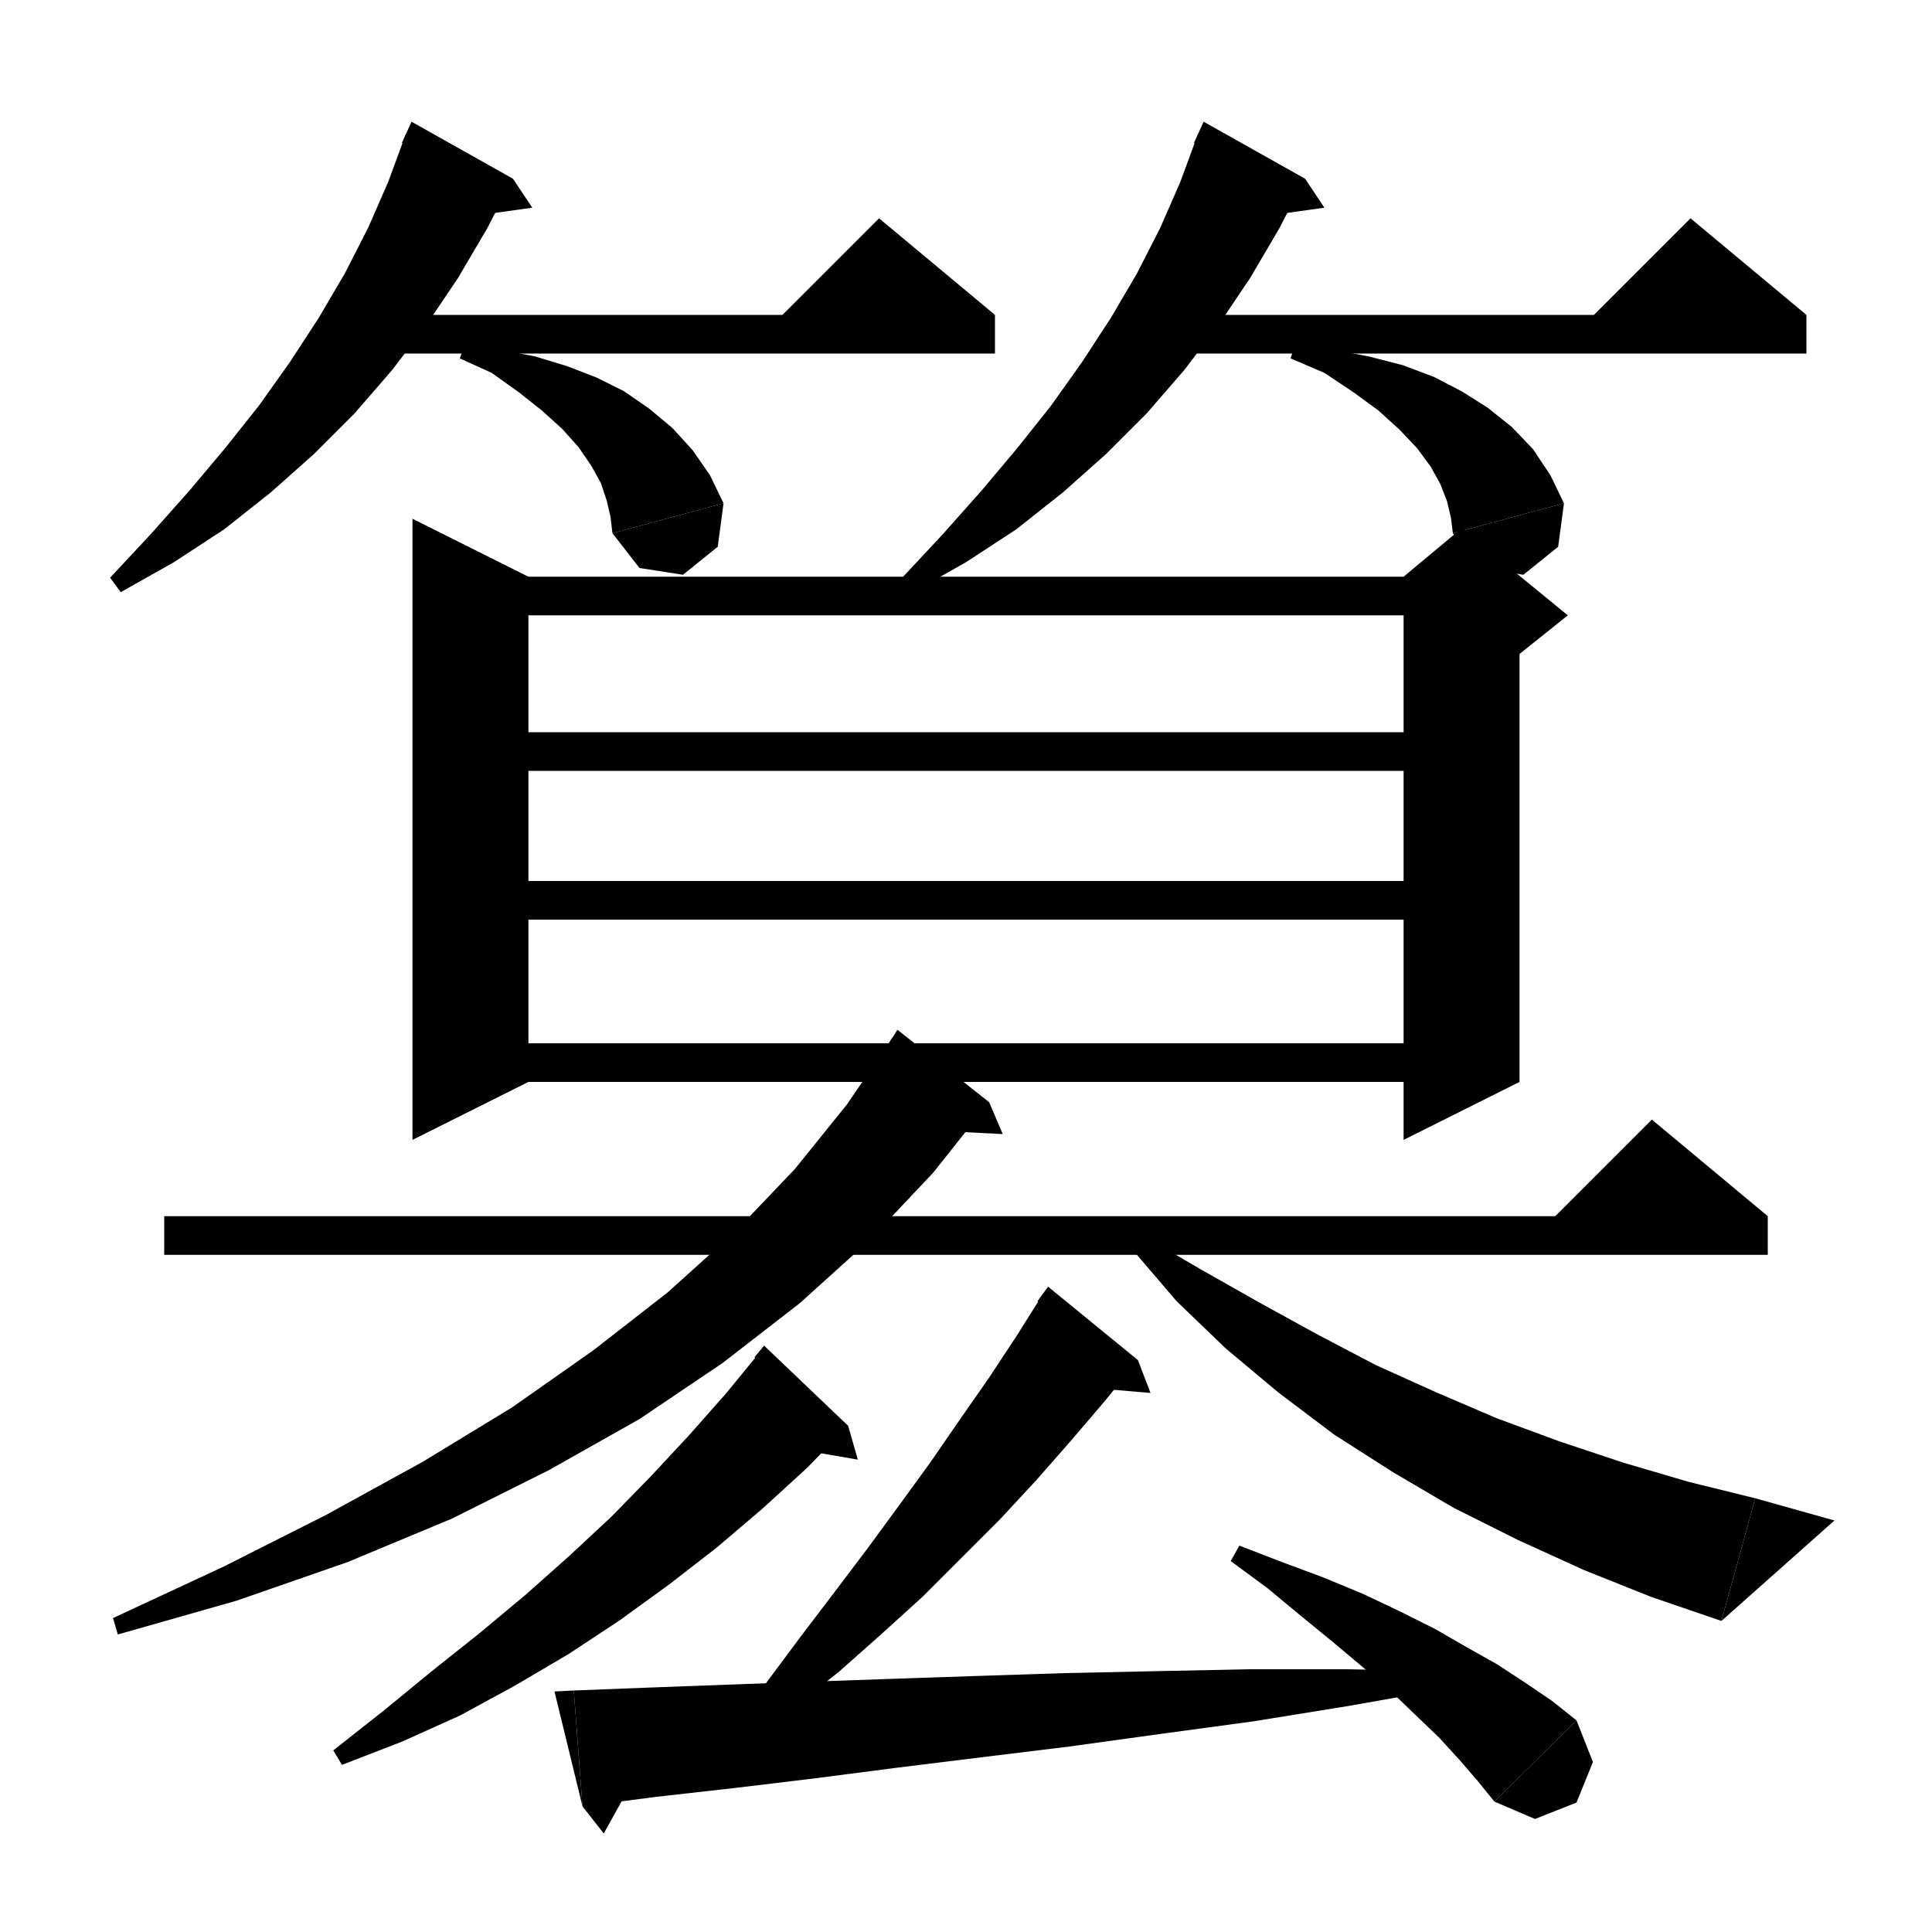 <svg xmlns="http://www.w3.org/2000/svg" xmlns:xlink="http://www.w3.org/1999/xlink" version="1.1" baseProfile="full" viewBox="0 0 200 200" width="200" height="200">
<g fill="black">
<polygon points="53.1,18.5 50.4,23.7 47.4,28.8 44.1,33.7 40.6,38.3 36.7,42.8 32.5,47 28,51 23.2,54.8 18,58.2 12.5,61.3 11.4,59.8 15.6,55.3 19.6,50.8 23.3,46.4 26.8,42 30,37.5 33,32.9 35.7,28.3 38.1,23.6 40.2,18.8 42,13.9 " />
<polygon points="41.6,14.8 53.1,18.5 42.6,12.6 " />
<polygon points="53.1,18.5 55.1,21.5 49.4,22.3 " />
<polygon points="37,32.6 103,32.6 103,36.6 37,36.6 " />
<polygon points="103,32.6 79,34.6 91,22.6 " />
<polygon points="48.2,35.4 51.8,36.2 55.4,36.9 58.7,37.9 61.8,39.1 64.6,40.5 67.2,42.3 69.6,44.3 71.7,46.6 73.5,49.2 74.9,52.1 63.4,55.2 63.2,53.5 62.8,51.8 62.2,50 61.2,48.2 59.9,46.3 58.2,44.4 56.1,42.5 53.7,40.6 50.9,38.6 47.6,37.1 " />
<polygon points="74.9,52.1 74.3,56.6 70.7,59.5 66.2,58.8 63.4,55.2 " />
<polygon points="135.1,18.5 132.4,23.7 129.4,28.8 126.1,33.7 122.6,38.3 118.7,42.8 114.5,47 110,51 105.2,54.8 100,58.2 94.5,61.3 93.4,59.8 97.6,55.3 101.6,50.8 105.3,46.4 108.8,42 112,37.5 115,32.9 117.7,28.3 120.1,23.6 122.2,18.8 124,13.9 " />
<polygon points="123.6,14.8 135.1,18.5 124.6,12.6 " />
<polygon points="135.1,18.5 137.1,21.5 131.4,22.3 " />
<polygon points="119,32.6 187,32.6 187,36.6 119,36.6 " />
<polygon points="187,32.6 163,34.6 175,22.6 " />
<polygon points="134.2,35.3 138,36.2 141.7,36.9 145.2,37.8 148.4,39 151.3,40.5 154,42.2 156.5,44.2 158.7,46.5 160.5,49.2 161.9,52.1 150.4,55.2 150.2,53.6 149.8,51.9 149.1,50.1 148.1,48.3 146.7,46.4 144.9,44.5 142.7,42.5 140.1,40.6 137.1,38.6 133.6,37.1 " />
<polygon points="161.9,52.1 161.3,56.6 157.7,59.5 153.2,58.8 150.4,55.2 " />
<polygon points="54.7,59.7 54.7,112 42.7,118 42.7,53.7 " />
<polygon points="48.7,59.7 151.3,59.7 151.3,63.7 48.7,63.7 " />
<polygon points="157.3,61.7 157.3,112 145.3,118 145.3,61.7 " />
<polygon points="145.3,59.7 151.3,54.7 162.3,63.7 157.3,67.7 145.3,61.7 " />
<polygon points="48.7,75.8 151.3,75.8 151.3,79.8 48.7,79.8 " />
<polygon points="48.7,91.2 151.3,91.2 151.3,95.2 48.7,95.2 " />
<polygon points="48.7,108 151.3,108 151.3,112 48.7,112 " />
<polygon points="17,125.9 183,125.9 183,129.9 17,129.9 " />
<polygon points="183,125.9 159,127.9 171,115.9 " />
<polygon points="102.4,114.1 96.6,121.4 90,128.4 82.8,134.9 74.8,141.1 66.2,146.9 56.8,152.2 46.8,157.2 36,161.7 24.5,165.7 12.2,169.2 11.7,167.5 23.1,162.2 33.8,156.8 43.8,151.3 53,145.7 61.4,139.8 69.1,133.8 76.1,127.5 82.3,121 87.7,114.3 92.4,107.4 " />
<polygon points="91.9,108.2 102.4,114.1 92.9,106.6 " />
<polygon points="102.4,114.1 103.8,117.4 97.9,117.1 " />
<polygon points="118.3,127.9 124.3,131.4 130.3,134.8 136.3,138.1 142.4,141.3 148.6,144.1 154.9,146.8 161.4,149.2 168,151.4 174.8,153.4 181.7,155.1 178.2,167.8 170.9,165.3 163.9,162.5 157.1,159.4 150.5,156.1 144.2,152.4 138.1,148.5 132.4,144.2 126.9,139.6 121.8,134.7 117.1,129.2 " />
<polygon points="178.2,167.8 181.7,155.1 189.9,157.4 " />
<polygon points="87.8,147.6 83.5,152 78.9,156.2 74.2,160.2 69.3,164 64.2,167.7 58.9,171.2 53.3,174.5 47.6,177.6 41.6,180.3 35.4,182.7 34.5,181.2 39.7,177.1 44.7,173 49.6,169.1 54.4,165.1 58.9,161.1 63.3,157 67.4,152.8 71.4,148.5 75.2,144.2 78.8,139.8 " />
<polygon points="78.1,140.5 87.8,147.6 79.1,139.3 " />
<polygon points="87.8,147.6 88.8,151.1 83,150.1 " />
<polygon points="117.8,140.8 114.4,145 110.9,149.1 107.3,153.2 103.5,157.3 99.5,161.3 95.5,165.3 91.2,169.2 86.8,173.1 82.1,176.8 77.2,180.3 75.9,179.1 79.4,174.1 82.9,169.4 86.4,164.8 89.8,160.3 93.1,155.8 96.3,151.4 99.4,146.9 102.4,142.6 105.3,138.2 108,133.9 " />
<polygon points="107.4,134.7 117.8,140.8 108.5,133.2 " />
<polygon points="117.8,140.8 119.1,144.2 113.3,143.7 " />
<polygon points="59.4,175 67.1,174.7 75.2,174.4 83.5,174.1 92.1,173.8 101,173.5 110.2,173.2 119.6,173 129.3,172.8 139.3,172.8 149.6,173 149.8,174.8 139.6,176.6 129.7,178.2 120.1,179.5 110.7,180.8 101.7,181.9 92.8,183 84.3,184.1 76,185.1 68,186 60.3,187 " />
<polygon points="60.3,187 59.4,175 57.4,175.1 " />
<polygon points="60.3,187 62.5,189.8 66,183.5 " />
<polygon points="128.3,160 132.7,161.7 137,163.3 141.1,165 144.9,166.8 148.5,168.6 151.8,170.5 155,172.3 157.9,174.2 160.7,176.1 163.2,178.1 154.7,186.5 153,184.4 151.1,182.2 149,179.9 146.6,177.6 144,175.1 141.1,172.6 138,170 134.7,167.3 131.2,164.4 127.4,161.6 " />
<polygon points="163.2,178.1 164.9,182.4 163.2,186.6 158.9,188.3 154.7,186.5 " />
</g>
</svg>
